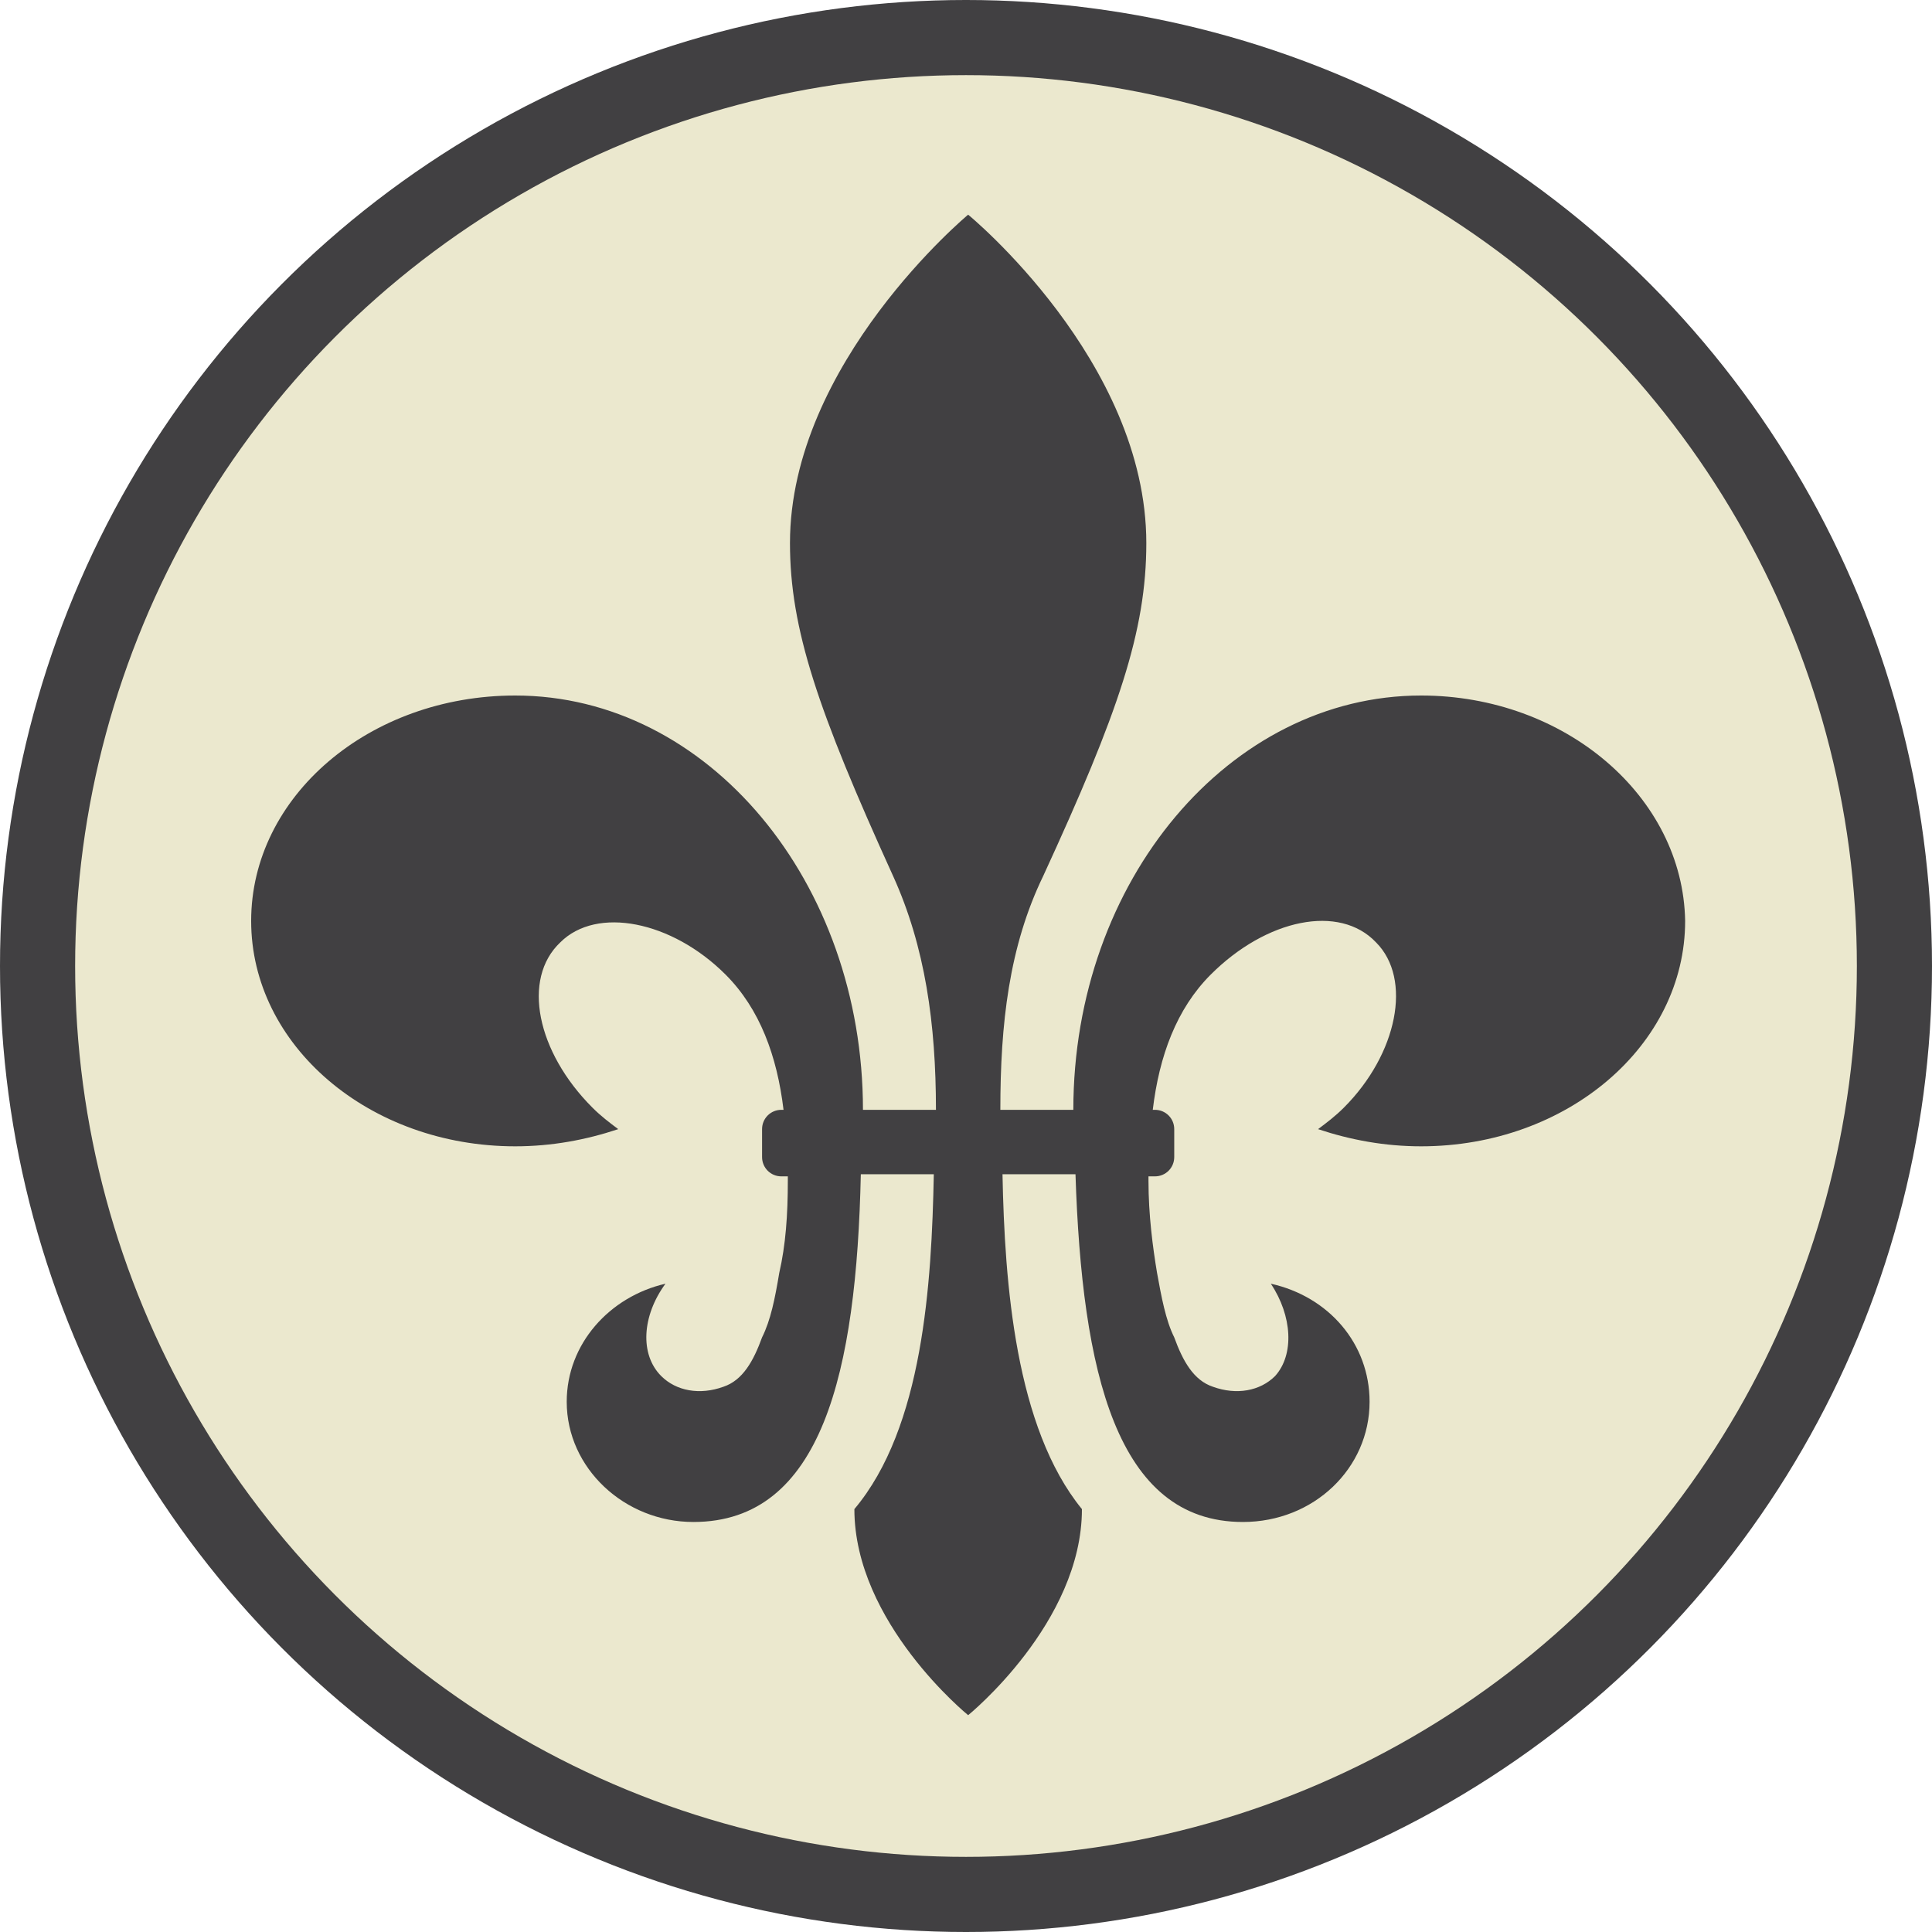 <svg version="1.1" id="Layer_1" xmlns="http://www.w3.org/2000/svg" x="0" y="0" width="90" height="90" style="enable-background:new 0 0 90 90" xml:space="preserve"><style>.st1{fill:#414042}</style><path style="fill:none" d="M0 0h90v90H0z"/><circle class="st1" cx="45" cy="45" r="45"/><circle cx="45" cy="45" r="41.5" style="fill:#ebe8ce"/><path class="st1" d="M66.2 32.4C57.3 32.4 50 41 50 51.7h-3.4c0-4 .4-7.6 2-10.9 3.5-7.6 4.8-11.4 4.8-15.5 0-8.5-8.3-15.3-8.3-15.3s-8.3 6.9-8.3 15.3c0 4 1.3 7.8 4.8 15.5 1.5 3.3 2 6.9 2 10.9h-3.4c0-10.6-7.2-19.3-16.2-19.3-6.8 0-12.3 4.7-12.3 10.5S17.2 53.4 24 53.4c1.7 0 3.3-.3 4.8-.8-.4-.3-.8-.6-1.2-1-2.6-2.6-3.3-6-1.5-7.7 1.7-1.7 5.2-1 7.7 1.5 1.6 1.6 2.4 3.8 2.7 6.3h-.1c-.5 0-.9.4-.9.9v1.3c0 .5.4.9.9.9h.3v.2c0 1.6-.1 3-.4 4.3-.2 1.2-.4 2.2-.8 3-.4 1.1-.9 2-1.8 2.3-1.1.4-2.2.2-2.9-.5-1-1-.9-2.8.2-4.3-2.6.6-4.6 2.8-4.6 5.5 0 3.1 2.7 5.6 5.9 5.6 6 0 7.6-7 7.8-16.2h3.4c-.1 5.1-.5 11.8-3.7 15.6 0 5.3 5.3 9.6 5.3 9.6s5.3-4.3 5.3-9.6c-3.1-3.8-3.6-10.5-3.7-15.6h3.4c.3 9.2 1.9 16.2 7.8 16.2 3.3 0 5.9-2.5 5.9-5.6 0-2.7-1.9-4.9-4.6-5.5 1 1.5 1.1 3.3.2 4.3-.7.7-1.8.9-2.9.5-.9-.3-1.4-1.2-1.8-2.3-.4-.8-.6-1.9-.8-3-.2-1.2-.4-2.7-.4-4.3v-.2h.3c.5 0 .9-.4.9-.9v-1.3c0-.5-.4-.9-.9-.9h-.1c.3-2.5 1.1-4.7 2.7-6.3 2.6-2.6 6-3.3 7.7-1.5 1.7 1.7 1 5.2-1.5 7.7-.4.4-.8.7-1.2 1 1.5.5 3.1.8 4.8.8 6.8 0 12.3-4.7 12.3-10.5-.1-5.8-5.6-10.5-12.3-10.5z"/></svg>